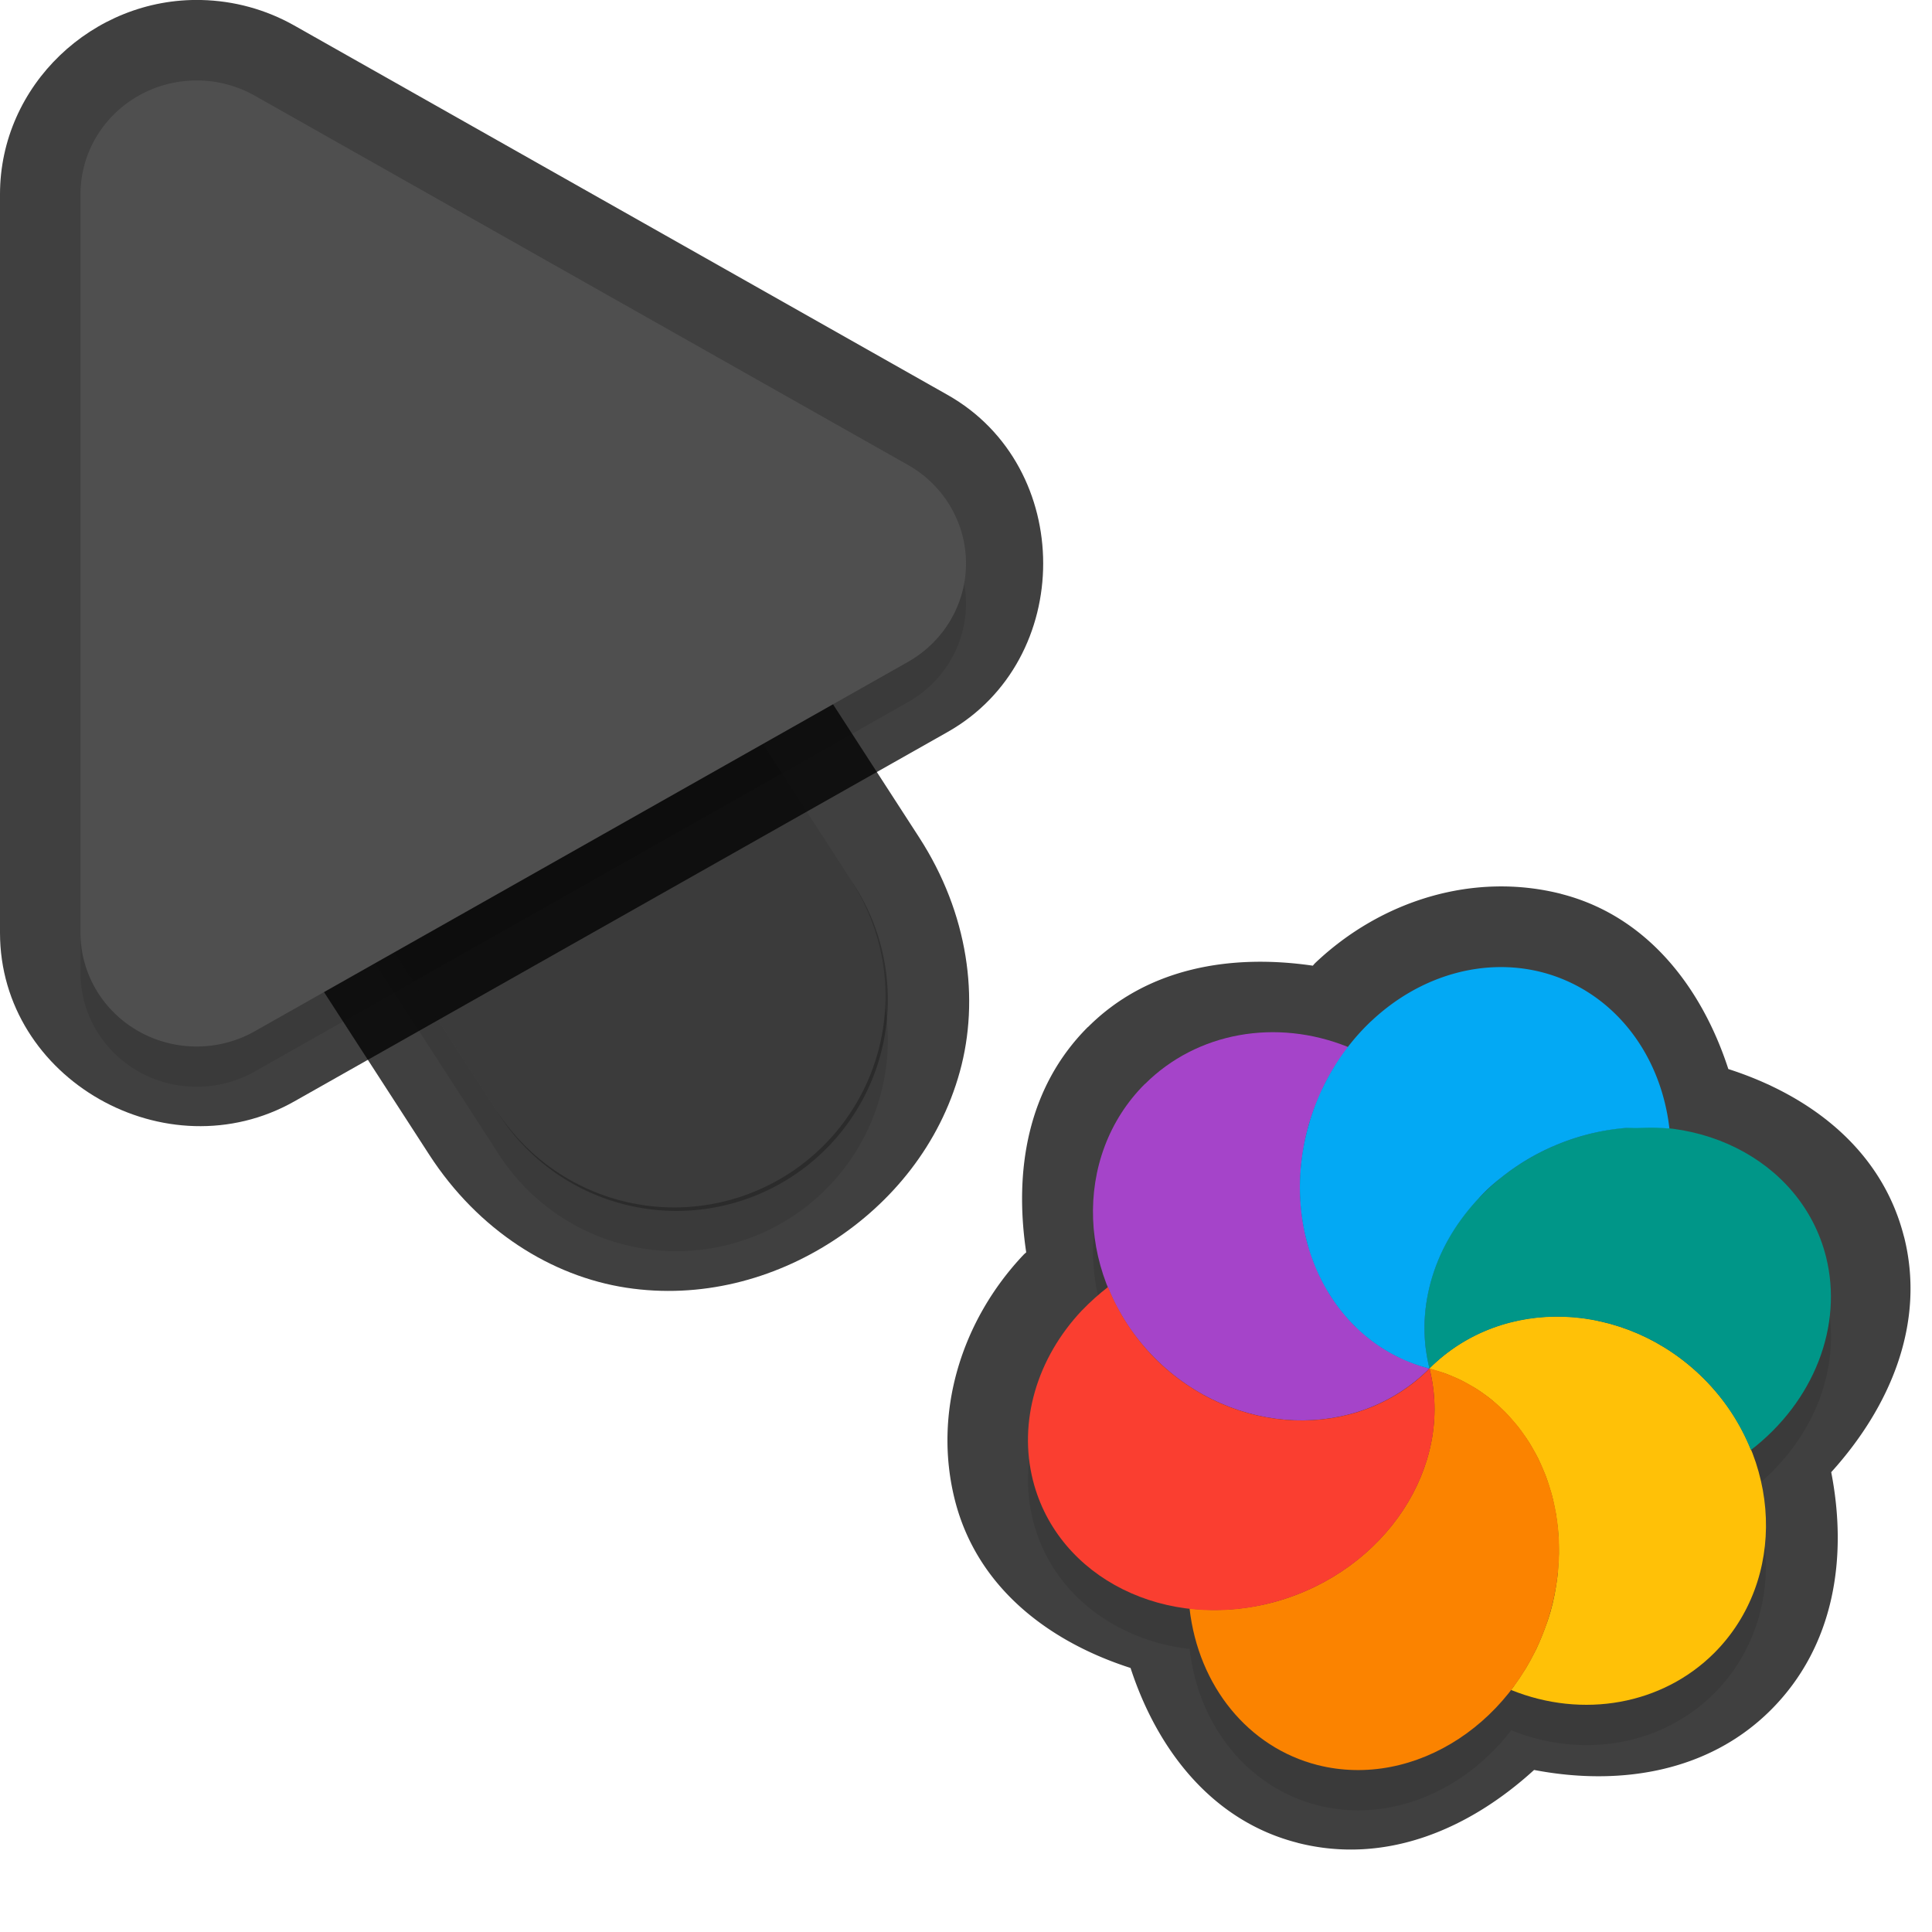 <?xml version="1.0" encoding="UTF-8" standalone="no"?>
<svg
   id="svg5327"
   width="24"
   height="24"
   version="1.1"
   sodipodi:docname="progress-22_24.svg"
   inkscape:version="1.1.2 (1:1.1+202202050950+0a00cf5339)"
   xmlns:inkscape="http://www.inkscape.org/namespaces/inkscape"
   xmlns:sodipodi="http://sodipodi.sourceforge.net/DTD/sodipodi-0.dtd"
   xmlns="http://www.w3.org/2000/svg"
   xmlns:svg="http://www.w3.org/2000/svg">
  <sodipodi:namedview
     id="namedview21"
     pagecolor="#ffffff"
     bordercolor="#666666"
     borderopacity="1.0"
     inkscape:pageshadow="2"
     inkscape:pageopacity="0.0"
     inkscape:pagecheckerboard="0"
     showgrid="true"
     inkscape:zoom="21.31"
     inkscape:cx="13.538245"
     inkscape:cy="10.933834"
     inkscape:window-width="1920"
     inkscape:window-height="1019"
     inkscape:window-x="0"
     inkscape:window-y="34"
     inkscape:window-maximized="1"
     inkscape:current-layer="svg5327"
     inkscape:snap-bbox="true"
     inkscape:snap-bbox-midpoints="true">
    <inkscape:grid
       type="xygrid"
       id="grid1596" />
  </sodipodi:namedview>
  <defs
     id="defs5329">
    <filter
       id="filter883"
       style="color-interpolation-filters:sRGB"
       width="1.001"
       height="1.001"
       x="-0.001"
       y="-0.001">
      <feGaussianBlur
         id="feGaussianBlur885"
         stdDeviation="0.004" />
    </filter>
    <filter
       id="filter843"
       style="color-interpolation-filters:sRGB"
       width="1.108"
       height="1.087"
       x="-0.054"
       y="-0.043">
      <feGaussianBlur
         id="feGaussianBlur845"
         stdDeviation=".281" />
    </filter>
    <filter
       id="filter835"
       style="color-interpolation-filters:sRGB"
       width="1.102"
       height="1.09"
       x="-0.051"
       y="-0.045">
      <feGaussianBlur
         id="feGaussianBlur837"
         stdDeviation=".32" />
    </filter>
    <filter
       inkscape:collect="always"
       style="color-interpolation-filters:sRGB"
       id="filter2769"
       x="-0.05"
       y="-0.04"
       width="1.099"
       height="1.08">
      <feGaussianBlur
         inkscape:collect="always"
         stdDeviation="0.194"
         id="feGaussianBlur2771" />
    </filter>
    <filter
       inkscape:collect="always"
       style="color-interpolation-filters:sRGB"
       id="filter2773"
       x="-0.048"
       y="-0.044"
       width="1.096"
       height="1.088">
      <feGaussianBlur
         inkscape:collect="always"
         stdDeviation="0.221"
         id="feGaussianBlur2775" />
    </filter>
    <filter
       inkscape:collect="always"
       style="color-interpolation-filters:sRGB"
       id="filter2961"
       x="-0.048"
       y="-0.048"
       width="1.096"
       height="1.096">
      <feGaussianBlur
         inkscape:collect="always"
         stdDeviation="0.2"
         id="feGaussianBlur2963" />
    </filter>
  </defs>
  <path
     style="color:#000000;opacity:0.75;fill:#010101;stroke-linecap:round;-inkscape-stroke:none"
     d="M 4.268,2.344 C 1.413,2.314 0.146,6.961 3,6.998 4.787,7.021 4.787,6.021 3,7 L 2.449,9.888 5.332,14.344 c 0.611,0.944 1.522,1.51 2.445,1.652 0.924,0.142 1.829,-0.101 2.566,-0.578 0.738,-0.477 1.331,-1.203 1.58,-2.104 0.249,-0.901 0.107,-1.965 -0.504,-2.91 l -4.125,-6.375 0.006,0.012 C 6.645,2.997 5.501,2.356 4.268,2.344 Z m -0.02,2 c 0.555,0.005 1.064,0.29 1.359,0.76 l 0.004,0.006 4.129,6.381 C 10.08,12.016 10.098,12.412 9.996,12.781 9.894,13.15 9.622,13.504 9.258,13.74 8.893,13.976 8.46,14.078 8.082,14.02 7.704,13.961 7.349,13.781 7.01,13.256 L 2.881,6.875 2.877,6.869 C 2.121,5.735 2.885,4.33 4.248,4.344 Z"
     id="path1785"
     sodipodi:nodetypes="cscccsssccccccccsssccsc" />
  <path
     id="path2653"
     style="color:#000000;font-style:normal;font-variant:normal;font-weight:normal;font-stretch:normal;font-size:medium;line-height:normal;font-family:sans-serif;font-variant-ligatures:normal;font-variant-position:normal;font-variant-caps:normal;font-variant-numeric:normal;font-variant-alternates:normal;font-feature-settings:normal;text-indent:0;text-align:start;text-decoration:none;text-decoration-line:none;text-decoration-style:solid;text-decoration-color:#000000;letter-spacing:normal;word-spacing:normal;text-transform:none;writing-mode:lr-tb;direction:ltr;text-orientation:mixed;dominant-baseline:auto;baseline-shift:baseline;text-anchor:start;white-space:normal;shape-padding:0;clip-rule:nonzero;display:inline;overflow:visible;visibility:visible;opacity:0.3;isolation:auto;mix-blend-mode:normal;color-interpolation:sRGB;color-interpolation-filters:linearRGB;solid-color:#000000;solid-opacity:1;fill:#000000;fill-opacity:1;fill-rule:nonzero;stroke:none;stroke-width:2;stroke-linecap:round;stroke-linejoin:miter;stroke-miterlimit:4;stroke-dasharray:none;stroke-dashoffset:0;stroke-opacity:1;color-rendering:auto;image-rendering:auto;shape-rendering:auto;text-rendering:auto;enable-background:accumulate;filter:url(#filter2769)"
     d="M 4.258,3.844 A 2.625,2.625 0 0 0 2.046,7.925 l 4.125,6.375 a 2.626,2.626 0 1 0 4.409,-2.852 L 6.455,5.072 A 2.625,2.625 0 0 0 4.258,3.844 Z" />
  <path
     id="path4"
     style="fill:none;stroke:#4f4f4f;stroke-width:5.25;stroke-linecap:round;stroke-opacity:1"
     d="M 8.375,12.374 4.25,5.999" />
  <path
     style="color:#000000;fill:#010101;-inkscape-stroke:none;opacity:0.75"
     d="M 2.498,0 C 1.152,-0.03 6.4874423e-4,1.06 0,2.412 v 9.174 c -4.6862113e-4,1.825 2.073,2.991 3.656,2.096 L 11.77,9.094 c 1.585,-0.895 1.585,-3.295 0,-4.189 L 3.654,0.316 C 3.301,0.117 2.905,0.009 2.5,0 Z M 2.453,2 h 0.002 c 0.077,0.002 0.152,0.022 0.217,0.059 l 8.113,4.588 c 0.341,0.192 0.341,0.513 0,0.705 v 0.002 L 2.672,11.939 C 2.332,12.132 2,11.939 2,11.588 v -0.002 -9.174 C 2,2.179 2.181,1.994 2.453,2 Z"
     id="path1787" />
  <path
     id="path1414"
     style="opacity:0.3;fill:#000000;stroke-width:0.25;filter:url(#filter2961)"
     d="m 14.222,13.965 c -0.663,0.662 -0.809,1.655 -0.46,2.523 -0.114,0.088 -0.221,0.183 -0.319,0.286 -0.567,0.599 -0.794,1.39 -0.61,2.116 0.225,0.888 1.008,1.486 1.945,1.594 0.111,0.965 0.733,1.723 1.591,1.942 0.888,0.225 1.818,-0.171 2.404,-0.932 0.895,0.361 1.879,0.183 2.52,-0.457 0.663,-0.663 0.81,-1.658 0.46,-2.526 0.783,-0.605 1.147,-1.542 0.931,-2.4 -0.225,-0.888 -1.009,-1.485 -1.946,-1.592 a 2.264,2.562 21.268 0 0 -1.59,-1.943 2.264,2.562 21.268 0 0 -2.117,0.612 2.264,2.562 21.268 0 0 -0.285,0.323 C 15.851,13.147 14.865,13.326 14.223,13.966 Z m 2.233,0.007 a 2.264,2.562 21.268 0 0 -0.043,0.09 c 0.008,-0.02 0.018,-0.04 0.026,-0.059 0.005,-0.01 0.011,-0.02 0.017,-0.03 z m -0.117,0.267 a 2.264,2.562 21.268 0 0 -0.083,0.243 2.264,2.562 21.268 0 0 -0.066,0.298 c 0.004,-0.024 0.009,-0.048 0.014,-0.072 0.014,-0.076 0.032,-0.151 0.053,-0.226 0.024,-0.082 0.052,-0.164 0.083,-0.243 z m -0.162,0.634 a 2.264,2.562 21.268 0 0 -0.018,0.184 c 0.001,-0.015 0.002,-0.03 0.003,-0.044 7.26e-4,-0.014 0.002,-0.027 0.003,-0.041 0.004,-0.033 0.008,-0.065 0.012,-0.098 z m -0.007,0.686 a 2.264,2.562 21.268 0 0 0.025,0.177 c -0.002,-0.008 -0.004,-0.016 -0.006,-0.025 -0.009,-0.05 -0.014,-0.101 -0.019,-0.152 z m 0.052,0.304 a 2.264,2.562 21.268 0 0 0.046,0.164 c -0.009,-0.028 -0.019,-0.057 -0.028,-0.086 -0.007,-0.026 -0.012,-0.052 -0.018,-0.079 z m 0.082,0.275 a 2.264,2.562 21.268 0 0 0.076,0.181 c -0.008,-0.018 -0.017,-0.036 -0.025,-0.055 -0.014,-0.032 -0.029,-0.065 -0.041,-0.097 -0.003,-0.01 -0.006,-0.019 -0.01,-0.029 z m 0.116,0.268 a 2.264,2.562 21.268 0 0 0.135,0.229 c -0.008,-0.011 -0.017,-0.022 -0.025,-0.033 -0.027,-0.043 -0.052,-0.086 -0.076,-0.131 -0.012,-0.021 -0.023,-0.043 -0.035,-0.065 z m 0.184,0.297 a 2.264,2.562 21.268 0 0 0.117,0.151 c -0.005,-0.006 -0.011,-0.013 -0.017,-0.019 -0.01,-0.012 -0.021,-0.024 -0.03,-0.036 -0.025,-0.031 -0.047,-0.063 -0.07,-0.095 z m 0.178,0.217 a 2.264,2.562 21.268 0 0 0.146,0.141 c -0.022,-0.019 -0.043,-0.038 -0.064,-0.058 -0.012,-0.011 -0.025,-0.021 -0.037,-0.032 -0.016,-0.016 -0.03,-0.034 -0.046,-0.051 z m 1.653,-1.603 c 0.067,-0.067 0.138,-0.129 0.213,-0.188 0.049,-0.039 0.101,-0.078 0.153,-0.115 -0.052,0.036 -0.104,0.075 -0.153,0.115 -0.099,0.079 -0.191,0.164 -0.278,0.255 0.021,-0.023 0.043,-0.045 0.065,-0.068 z m 0.526,-0.405 c 0.109,-0.066 0.221,-0.125 0.338,-0.175 0.059,-0.025 0.12,-0.049 0.181,-0.07 -0.181,0.065 -0.356,0.148 -0.519,0.246 z m -1.968,2.206 a 2.264,2.562 21.268 0 0 0.178,0.128 c -0.038,-0.025 -0.076,-0.051 -0.112,-0.079 -0.023,-0.016 -0.045,-0.033 -0.066,-0.05 z m 0.79,-0.721 c -0.013,0.045 -0.026,0.089 -0.036,0.135 0.01,-0.046 0.023,-0.09 0.036,-0.135 z m 2.008,-1.82 c 0.043,-0.01 0.085,-0.02 0.127,-0.028 -0.042,0.008 -0.085,0.018 -0.127,0.028 z m -2.533,2.721 a 2.264,2.562 21.268 0 0 0.173,0.087 c -0.02,-0.008 -0.039,-0.016 -0.058,-0.025 -0.039,-0.019 -0.077,-0.04 -0.115,-0.062 z m 0.443,-0.435 c -0.002,0.029 -0.003,0.058 -0.004,0.087 0,0 -0.001,-0.001 -0.001,-0.001 6.68e-4,-0.029 0.004,-0.057 0.005,-0.086 z m -0.18,0.561 a 2.264,2.562 21.268 0 0 0.236,0.079 c -0.061,-0.016 -0.121,-0.034 -0.18,-0.055 -0.019,-0.007 -0.038,-0.016 -0.057,-0.023 z m 3.455,0.033 c 0.065,0.054 0.128,0.112 0.189,0.173 -0.061,-0.061 -0.124,-0.119 -0.189,-0.173 z" />
  <path
     id="path2655"
     style="opacity:0.3;fill:#000000;stroke-width:0.36;filter:url(#filter2773)"
     d="M 2.476,1.5 A 1.443,1.413 0 0 0 1,2.912 v 9.175 a 1.443,1.413 0 0 0 2.164,1.224 L 11.278,8.723 a 1.443,1.413 0 0 0 0,-2.448 L 3.164,1.688 A 1.443,1.413 0 0 0 2.476,1.5 Z" />
  <path
     id="path845"
     style="color:#000000;font-style:normal;font-variant:normal;font-weight:normal;font-stretch:normal;font-size:medium;line-height:normal;font-family:sans-serif;font-variant-ligatures:normal;font-variant-position:normal;font-variant-caps:normal;font-variant-numeric:normal;font-variant-alternates:normal;font-feature-settings:normal;text-indent:0;text-align:start;text-decoration:none;text-decoration-line:none;text-decoration-style:solid;text-decoration-color:#000000;letter-spacing:normal;word-spacing:normal;text-transform:none;writing-mode:lr-tb;direction:ltr;text-orientation:mixed;dominant-baseline:auto;baseline-shift:baseline;text-anchor:start;white-space:normal;shape-padding:0;clip-rule:nonzero;display:inline;overflow:visible;visibility:visible;opacity:0.25;isolation:auto;mix-blend-mode:normal;color-interpolation:sRGB;color-interpolation-filters:linearRGB;solid-color:#000000;solid-opacity:1;fill:#000000;fill-opacity:1;fill-rule:nonzero;stroke:none;stroke-width:2;stroke-linecap:round;stroke-linejoin:miter;stroke-miterlimit:4;stroke-dasharray:none;stroke-dashoffset:0;stroke-opacity:1;color-rendering:auto;image-rendering:auto;shape-rendering:auto;text-rendering:auto;enable-background:accumulate"
     d="M 4.258,3.344 A 2.625,2.625 0 0 0 2.046,7.425 l 4.125,6.375 a 2.626,2.626 0 1 0 4.409,-2.852 L 6.455,4.572 A 2.625,2.625 0 0 0 4.258,3.344 Z" />
  <path
     id="path8"
     style="fill:#4f4f4f;stroke-width:0.36"
     d="M 2.476,1 A 1.443,1.413 0 0 0 1,2.412 v 9.175 a 1.443,1.413 0 0 0 2.164,1.224 L 11.278,8.223 a 1.443,1.413 0 0 0 0,-2.448 L 3.164,1.188 A 1.443,1.413 0 0 0 2.476,1 Z" />
  <path
     id="path1357"
     style="color:#000000;opacity:0.75;fill:#010101;stroke-linecap:round;stroke-linejoin:round;-inkscape-stroke:none"
     d="m 13.514,12.758 c -0.759,0.759 -0.916,1.799 -0.766,2.799 -0.009,0.009 -0.02,0.017 -0.029,0.026 a 1,1 0 0 0 -0.003,0.003 c -0.777,0.821 -1.128,1.966 -0.854,3.049 0.276,1.088 1.17,1.76 2.182,2.085 0.334,1.024 1.019,1.903 2.076,2.172 a 1,1 0 0 0 0.001,0.001 c 1.101,0.279 2.138,-0.178 2.936,-0.906 1.06,0.203 2.164,0.03 2.94,-0.744 a 1,1 0 0 0 0.001,-0.001 c 0.798,-0.798 0.954,-1.908 0.75,-2.954 0.735,-0.812 1.175,-1.853 0.905,-2.924 a 1,1 0 0 0 -0.001,-0.001 c -0.276,-1.088 -1.17,-1.758 -2.182,-2.083 -0.333,-1.025 -1.018,-1.905 -2.076,-2.175 a 1,1 0 0 0 -0.001,-0.001 c -1.085,-0.275 -2.23,0.078 -3.051,0.855 a 1,1 0 0 0 -0.008,0.008 c -0.009,0.009 -0.017,0.02 -0.026,0.029 -1.015,-0.148 -2.052,0.023 -2.791,0.761 a 1,1 0 0 0 -0.003,7e-6 z" />
  <path
     id="ellipse10"
     style="fill:#ffc107;stroke-width:0.25"
     d="m 17.757,17 c 0.061,0.016 0.121,0.035 0.18,0.056 0.04,0.015 0.079,0.031 0.118,0.048 0.031,0.013 0.062,0.026 0.092,0.041 0.036,0.018 0.071,0.038 0.106,0.058 0.032,0.017 0.062,0.035 0.093,0.054 0.033,0.021 0.064,0.043 0.096,0.066 0.032,0.023 0.063,0.046 0.093,0.071 0.028,0.024 0.056,0.048 0.083,0.074 0.027,0.024 0.054,0.049 0.08,0.075 0.03,0.031 0.059,0.063 0.087,0.097 0.023,0.026 0.046,0.052 0.068,0.079 0.024,0.03 0.046,0.061 0.068,0.092 0.025,0.034 0.049,0.069 0.072,0.105 0.019,0.03 0.037,0.061 0.054,0.093 0.02,0.034 0.039,0.068 0.057,0.103 0.021,0.044 0.041,0.088 0.06,0.134 0.012,0.027 0.024,0.055 0.035,0.083 0.017,0.045 0.033,0.092 0.047,0.139 0.01,0.031 0.02,0.063 0.029,0.095 0.012,0.044 0.022,0.088 0.031,0.133 0.008,0.038 0.016,0.076 0.023,0.115 0.006,0.039 0.011,0.078 0.016,0.117 0.005,0.042 0.01,0.085 0.013,0.127 0.003,0.045 0.005,0.09 0.006,0.135 0.001,0.037 0.001,0.073 9.52e-4,0.11 -0.001,0.052 -0.004,0.105 -0.008,0.157 -0.002,0.03 -0.004,0.059 -0.006,0.089 -0.005,0.048 -0.011,0.095 -0.019,0.143 -0.006,0.042 -0.014,0.085 -0.022,0.127 -0.013,0.069 -0.03,0.137 -0.049,0.205 -0.021,0.073 -0.046,0.145 -0.073,0.216 -0.011,0.028 -0.022,0.057 -0.033,0.085 -0.021,0.053 -0.044,0.105 -0.068,0.157 -0.011,0.021 -0.022,0.043 -0.033,0.064 -0.027,0.055 -0.057,0.108 -0.088,0.161 -0.01,0.019 -0.022,0.036 -0.033,0.053 -0.037,0.061 -0.077,0.12 -0.119,0.177 -0.012,0.022 -0.029,0.04 -0.044,0.059 0.895,0.362 1.881,0.183 2.524,-0.458 0.906,-0.906 0.849,-2.432 -0.127,-3.408 -0.976,-0.976 -2.502,-1.033 -3.408,-0.127 z m 0,0 c -1.96e-4,1.94e-4 0,0 0,0 z" />
  <path
     id="path9"
     style="fill:#a544c9;stroke-width:0.25"
     d="m 14.222,13.465 c -0.907,0.906 -0.85,2.433 0.126,3.409 0.977,0.977 2.503,1.033 3.409,0.126 -0.061,-0.016 -0.121,-0.035 -0.18,-0.056 -0.041,-0.015 -0.082,-0.032 -0.122,-0.051 -0.028,-0.011 -0.056,-0.023 -0.084,-0.036 -0.039,-0.019 -0.077,-0.04 -0.115,-0.062 -0.029,-0.016 -0.058,-0.034 -0.087,-0.052 -0.038,-0.025 -0.075,-0.051 -0.111,-0.078 -0.023,-0.016 -0.045,-0.033 -0.066,-0.05 -0.044,-0.036 -0.087,-0.074 -0.129,-0.114 -0.012,-0.011 -0.024,-0.021 -0.036,-0.032 -0.043,-0.044 -0.085,-0.09 -0.124,-0.137 -0.01,-0.012 -0.02,-0.024 -0.03,-0.036 -0.035,-0.044 -0.069,-0.089 -0.101,-0.136 -0.014,-0.02 -0.028,-0.04 -0.041,-0.06 -0.027,-0.043 -0.052,-0.087 -0.076,-0.132 -0.014,-0.025 -0.029,-0.051 -0.042,-0.077 -0.021,-0.043 -0.04,-0.086 -0.058,-0.13 -0.014,-0.032 -0.028,-0.064 -0.041,-0.096 -0.015,-0.04 -0.028,-0.081 -0.041,-0.121 -0.012,-0.034 -0.023,-0.069 -0.033,-0.103 -0.014,-0.054 -0.027,-0.109 -0.038,-0.165 -0.005,-0.022 -0.009,-0.044 -0.013,-0.066 -0.011,-0.062 -0.019,-0.124 -0.025,-0.187 -0.002,-0.019 -0.005,-0.039 -0.006,-0.058 -0.005,-0.063 -0.007,-0.126 -0.007,-0.19 -5.19e-4,-0.019 -8.6e-4,-0.039 -7.38e-4,-0.058 9.17e-4,-0.069 0.004,-0.138 0.01,-0.207 7.27e-4,-0.014 0.002,-0.027 0.003,-0.041 0.007,-0.063 0.016,-0.127 0.027,-0.191 0.004,-0.024 0.008,-0.048 0.013,-0.072 0.014,-0.076 0.032,-0.152 0.053,-0.227 0.041,-0.141 0.093,-0.278 0.155,-0.411 0.009,-0.023 0.019,-0.045 0.029,-0.067 0.086,-0.176 0.19,-0.341 0.308,-0.494 -0.895,-0.362 -1.881,-0.183 -2.524,0.458 z" />
  <path
     id="path14"
     style="fill:#ffc107;stroke-width:0.25"
     d="m 17.757,17 c 3.06e-4,5.657 1.74e-4,2.828 0,0 z m 9.2e-5,9.6e-5 c 0.86,0.284 1.602,0.036 2.092,-0.591 -0.751,-0.157 -1.538,0.036 -2.092,0.591 z" />
  <path
     id="path11"
     style="fill:#009688;stroke-width:0.25"
     d="m 18.369,14.883 c -0.567,0.599 -0.796,1.391 -0.612,2.117 0.906,-0.906 2.432,-0.849 3.409,0.127 0.253,0.254 0.453,0.557 0.584,0.886 0.785,-0.604 1.149,-1.543 0.933,-2.403 -0.308,-1.214 -1.66,-1.887 -3.02,-1.503 -0.496,0.14 -0.947,0.411 -1.293,0.777 z m 3.381,3.13 z M 17.757,17 Z" />
  <path
     id="ellipse980"
     style="fill:#03a9f4;stroke-width:0.25"
     d="m 17.031,12.687 a 2.264,2.562 21.268 0 0 -0.776,1.294 2.264,2.562 21.268 0 0 1.503,3.02 c -0.023,-0.091 -0.039,-0.182 -0.05,-0.274 -0.01,-0.093 -0.014,-0.186 -0.012,-0.279 0.007,-0.278 0.069,-0.556 0.182,-0.821 0.076,-0.177 0.175,-0.348 0.296,-0.509 0.06,-0.08 0.125,-0.158 0.196,-0.233 0.084,-0.094 0.178,-0.178 0.278,-0.256 0.197,-0.158 0.417,-0.291 0.652,-0.392 0.118,-0.051 0.239,-0.094 0.363,-0.129 0.178,-0.05 0.355,-0.081 0.53,-0.096 0.051,-0.004 0.1,0.002 0.151,-1.4e-5 0.121,-0.004 0.242,-0.007 0.36,0.005 0.011,0.001 0.023,-3.63e-4 0.034,8.29e-4 a 2.264,2.562 21.268 0 0 -1.59,-1.942 2.264,2.562 21.268 0 0 -2.117,0.612 z" />
  <path
     id="ellipse14"
     style="fill:#fb8300;stroke-width:0.25"
     d="m 17.757,17 c -1.96e-4,1.94e-4 0,0 0,0 z m 0,0 c 0.308,1.214 -0.545,2.51 -1.905,2.894 -0.354,0.099 -0.721,0.128 -1.075,0.087 0.11,0.966 0.731,1.726 1.59,1.945 1.214,0.307 2.509,-0.546 2.893,-1.906 0.384,-1.36 -0.289,-2.712 -1.503,-3.02 z" />
  <path
     id="ellipse18"
     style="fill:#fa3e30;stroke-width:0.25"
     d="m 13.444,16.274 c -0.567,0.599 -0.796,1.391 -0.612,2.117 0.308,1.215 1.66,1.888 3.021,1.504 1.36,-0.384 2.213,-1.68 1.905,-2.894 -0.906,0.907 -2.433,0.85 -3.409,-0.126 -0.253,-0.255 -0.453,-0.557 -0.585,-0.887 -0.114,0.088 -0.221,0.184 -0.319,0.286 z m 4.314,0.727 c -1.96e-4,1.94e-4 0,0 0,0 z" />
</svg>
